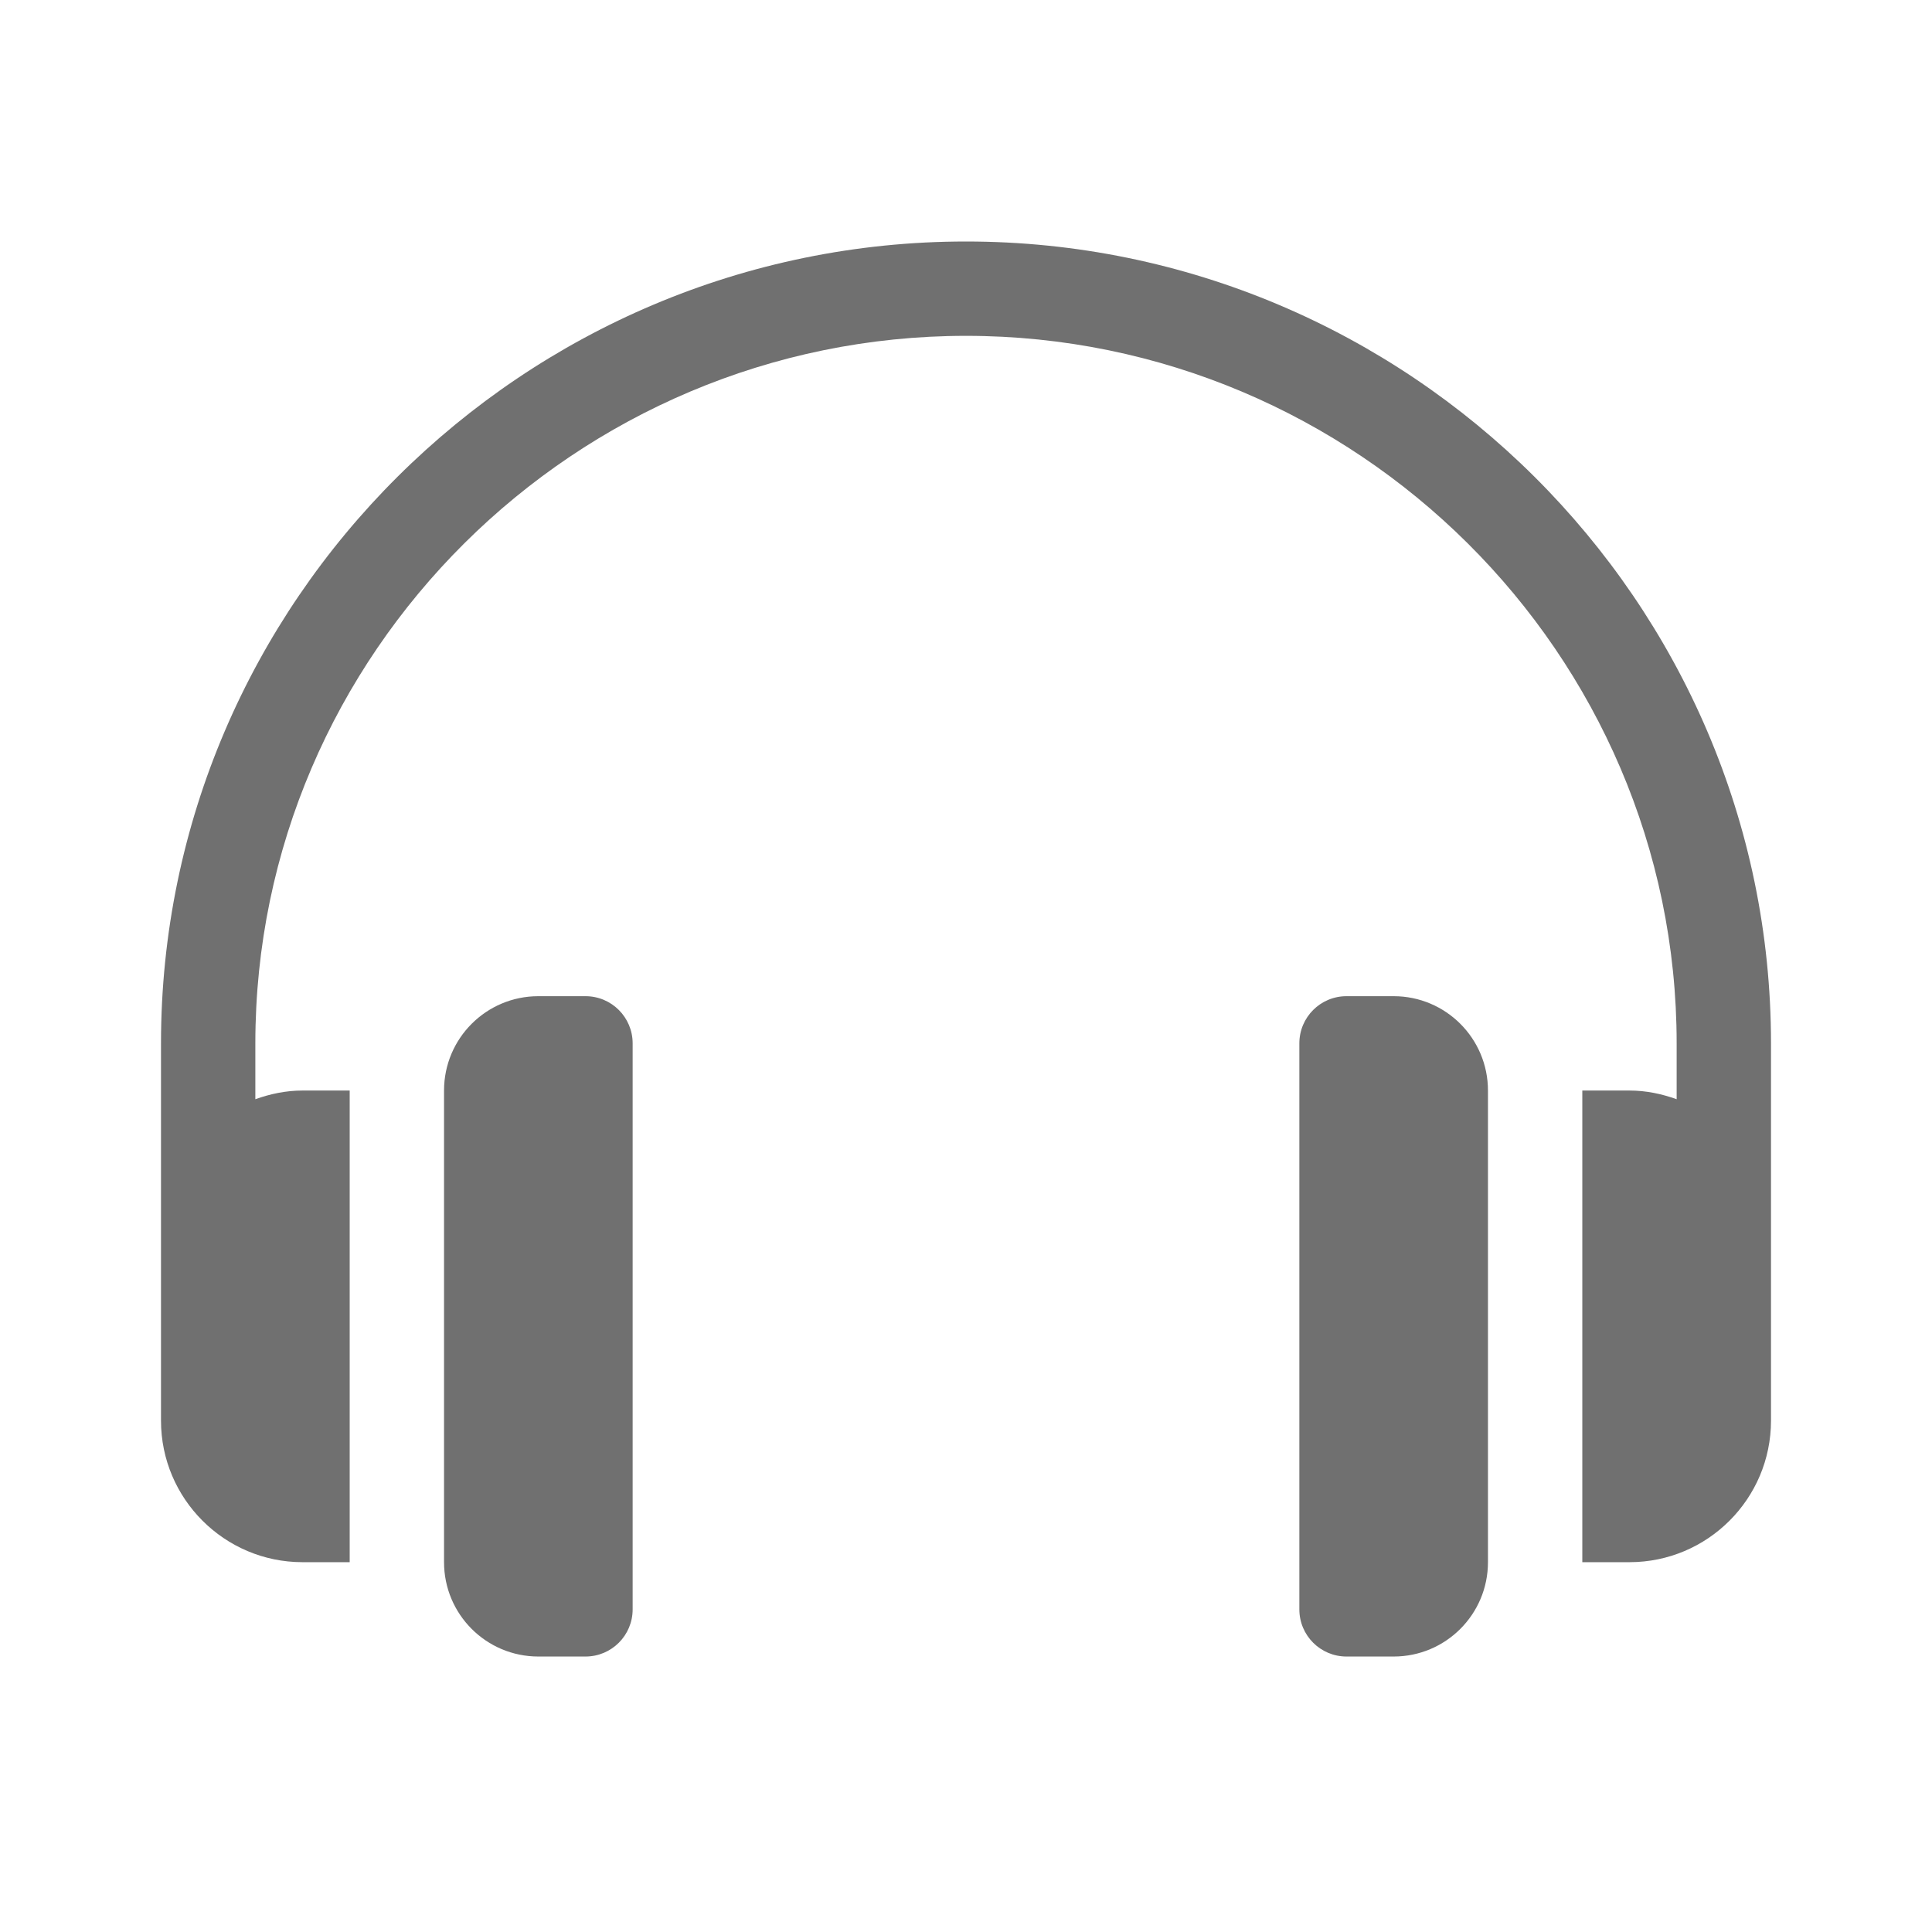 <svg width="1024" height="1024" viewBox="0 0 24 24" fill="none" xmlns="http://www.w3.org/2000/svg">
<path d="M12 3C6.507 3 2 7.468 2 12.961V17.648C2 18.618 2.789 19.406 3.758 19.406H4.344V13.547H3.758C3.551 13.547 3.356 13.589 3.172 13.655V12.961C3.172 8.114 7.153 4.172 12 4.172C16.847 4.172 20.828 8.114 20.828 12.961V13.655C20.644 13.589 20.449 13.547 20.242 13.547H19.656V19.406H20.242C21.212 19.406 22 18.618 22 17.648V12.961C22 7.468 17.493 3 12 3Z" fill="#707070"/>
<path d="M7.273 12.375H6.688C6.04 12.375 5.516 12.9 5.516 13.547V19.406C5.516 20.053 6.04 20.578 6.688 20.578H7.273C7.597 20.578 7.859 20.316 7.859 19.992V12.961C7.859 12.637 7.597 12.375 7.273 12.375Z" fill="#707070"/>
<path d="M17.312 12.375H16.727C16.403 12.375 16.141 12.637 16.141 12.961V19.992C16.141 20.316 16.403 20.578 16.727 20.578H17.312C17.96 20.578 18.484 20.053 18.484 19.406V13.547C18.484 12.9 17.96 12.375 17.312 12.375Z" fill="#707070"/>
</svg>
